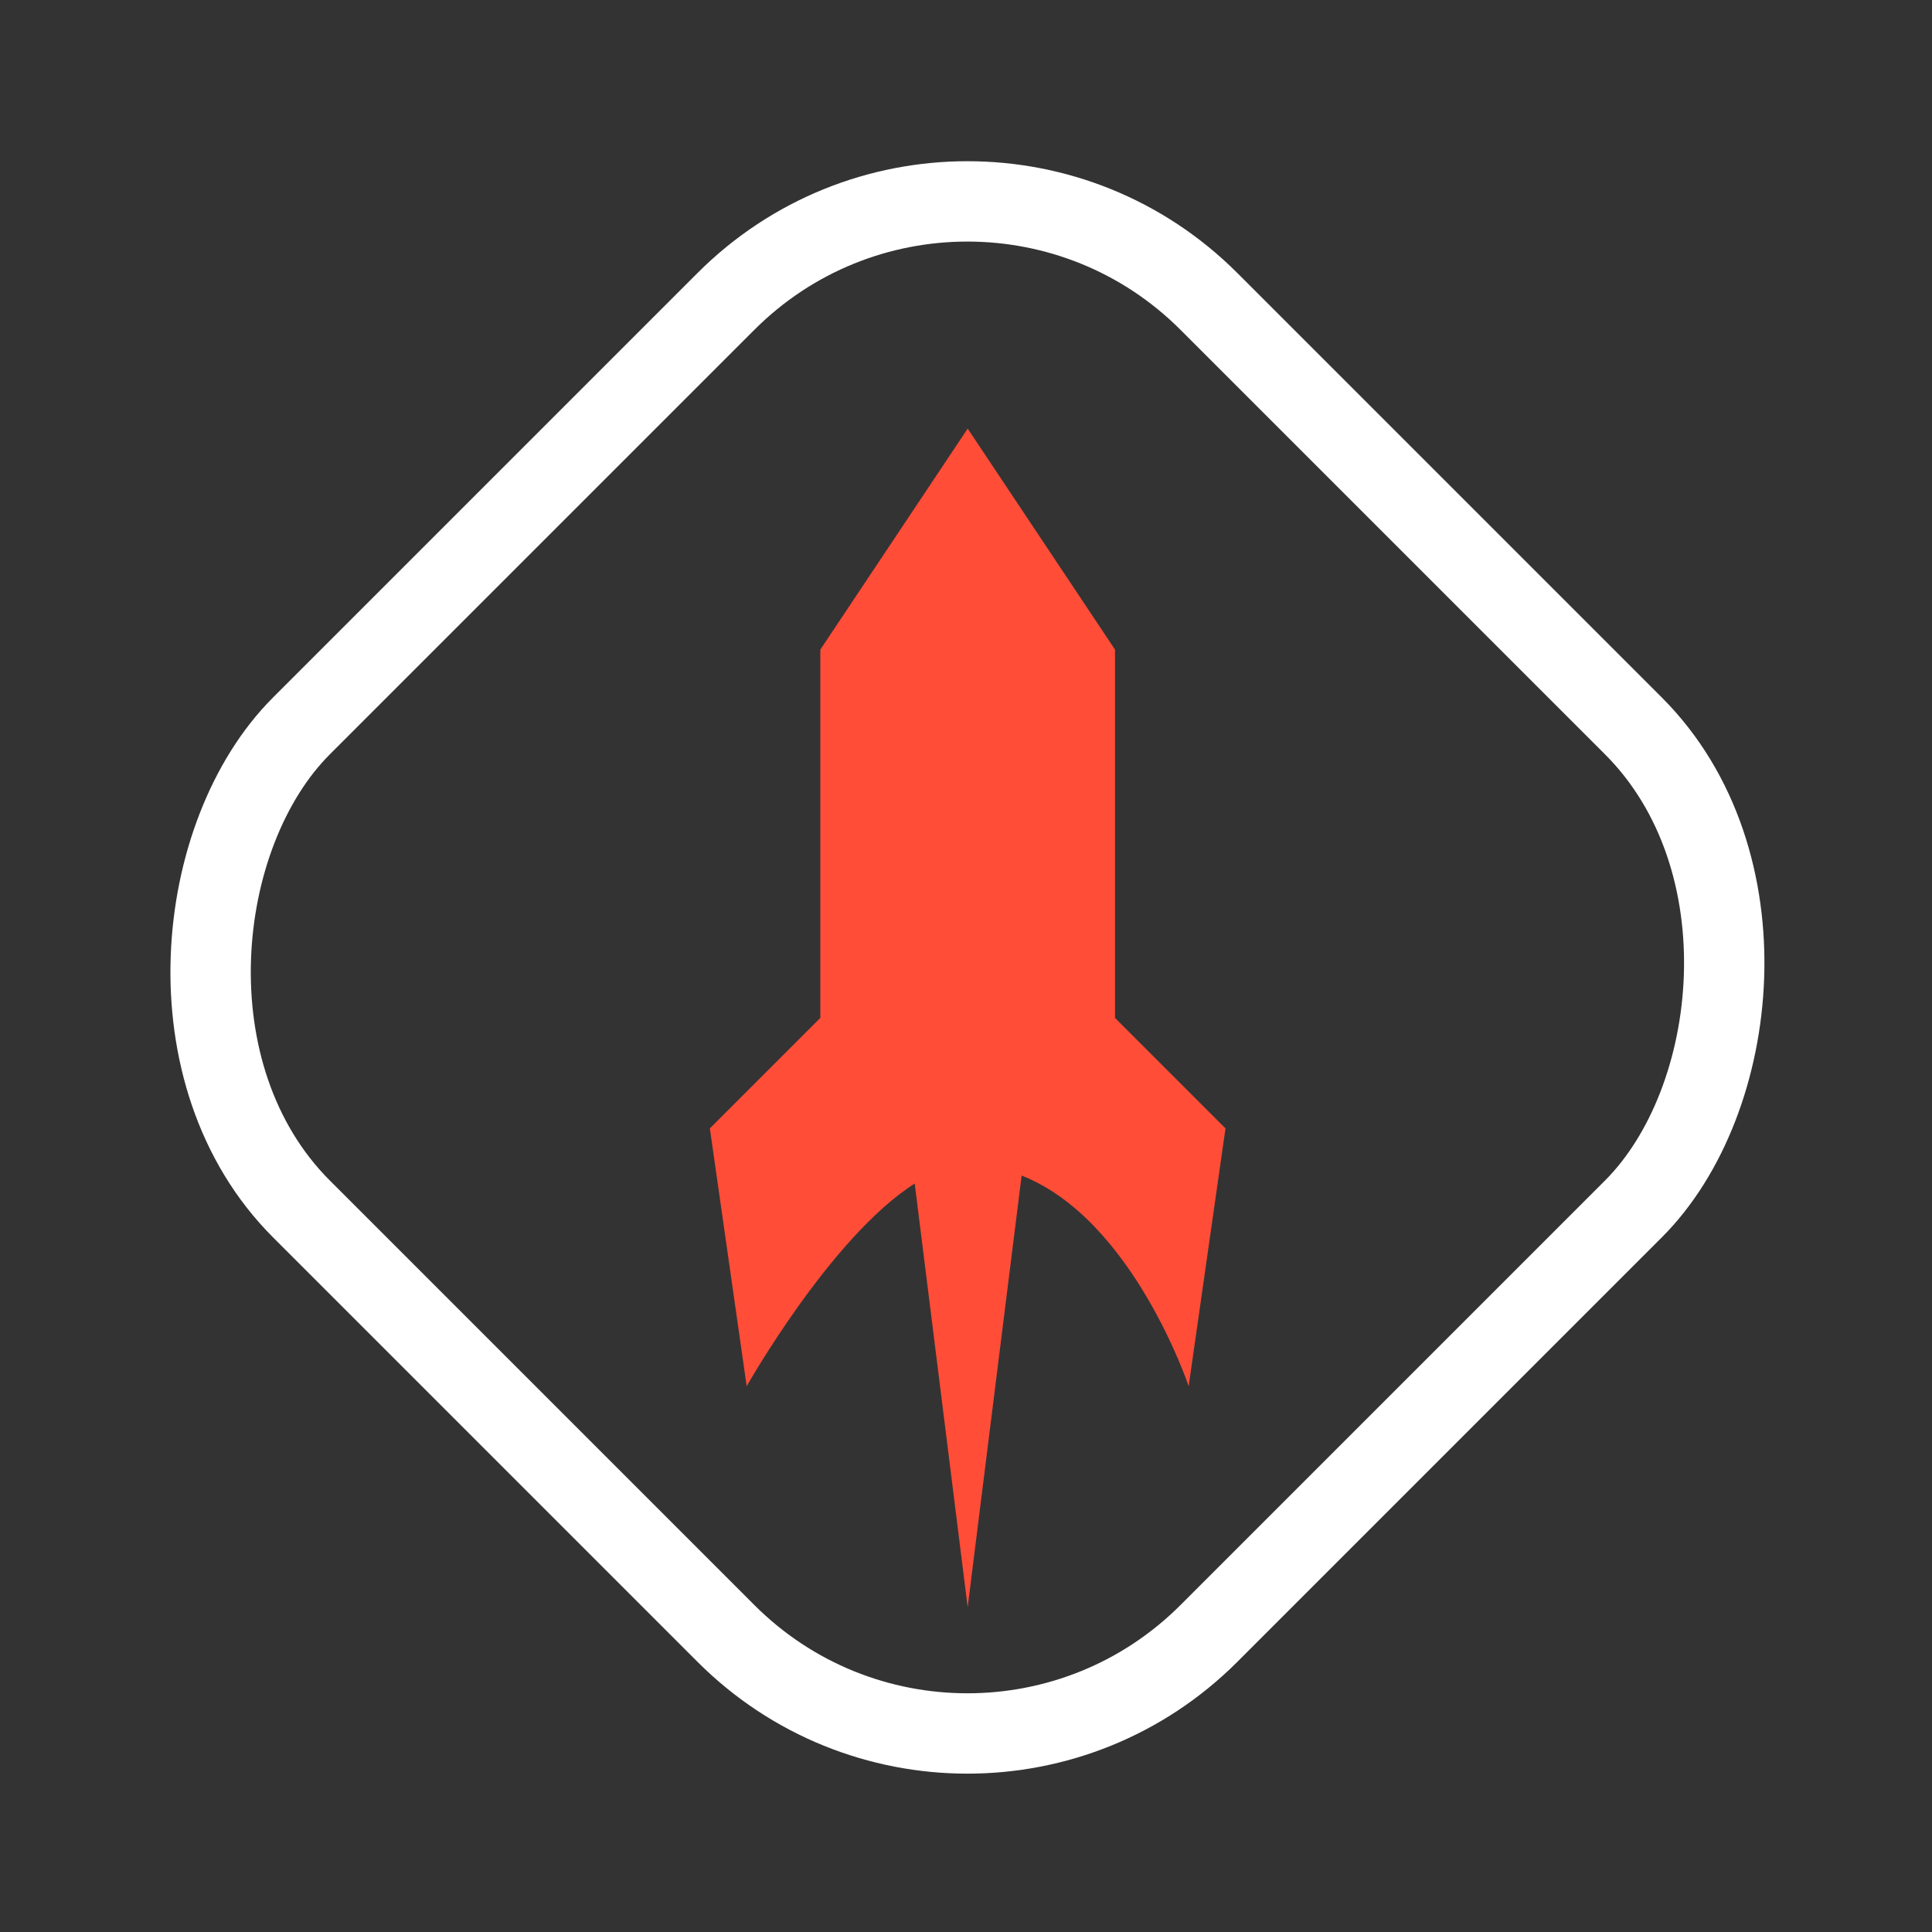 <svg width="577" height="577" viewBox="0 0 577 577" fill="none" xmlns="http://www.w3.org/2000/svg">
<rect x="0" y="0" width="577" height="577" fill="#333333" stroke="none"/>
<path d="M245 194V304L212 337L223 414C223 414 248.223 369.307 273.182 353.478L289 480L305.115 351.091C338.368 364.126 355 414 355 414L366 337L333 304V194L289 128L245 194Z" fill="#FF4D38"/>
<rect x="288.926" y="17.897" width="383.294" height="383.294" rx="102" transform="rotate(45 288.926 17.897)" stroke="white" stroke-width="24"/>
</svg>
